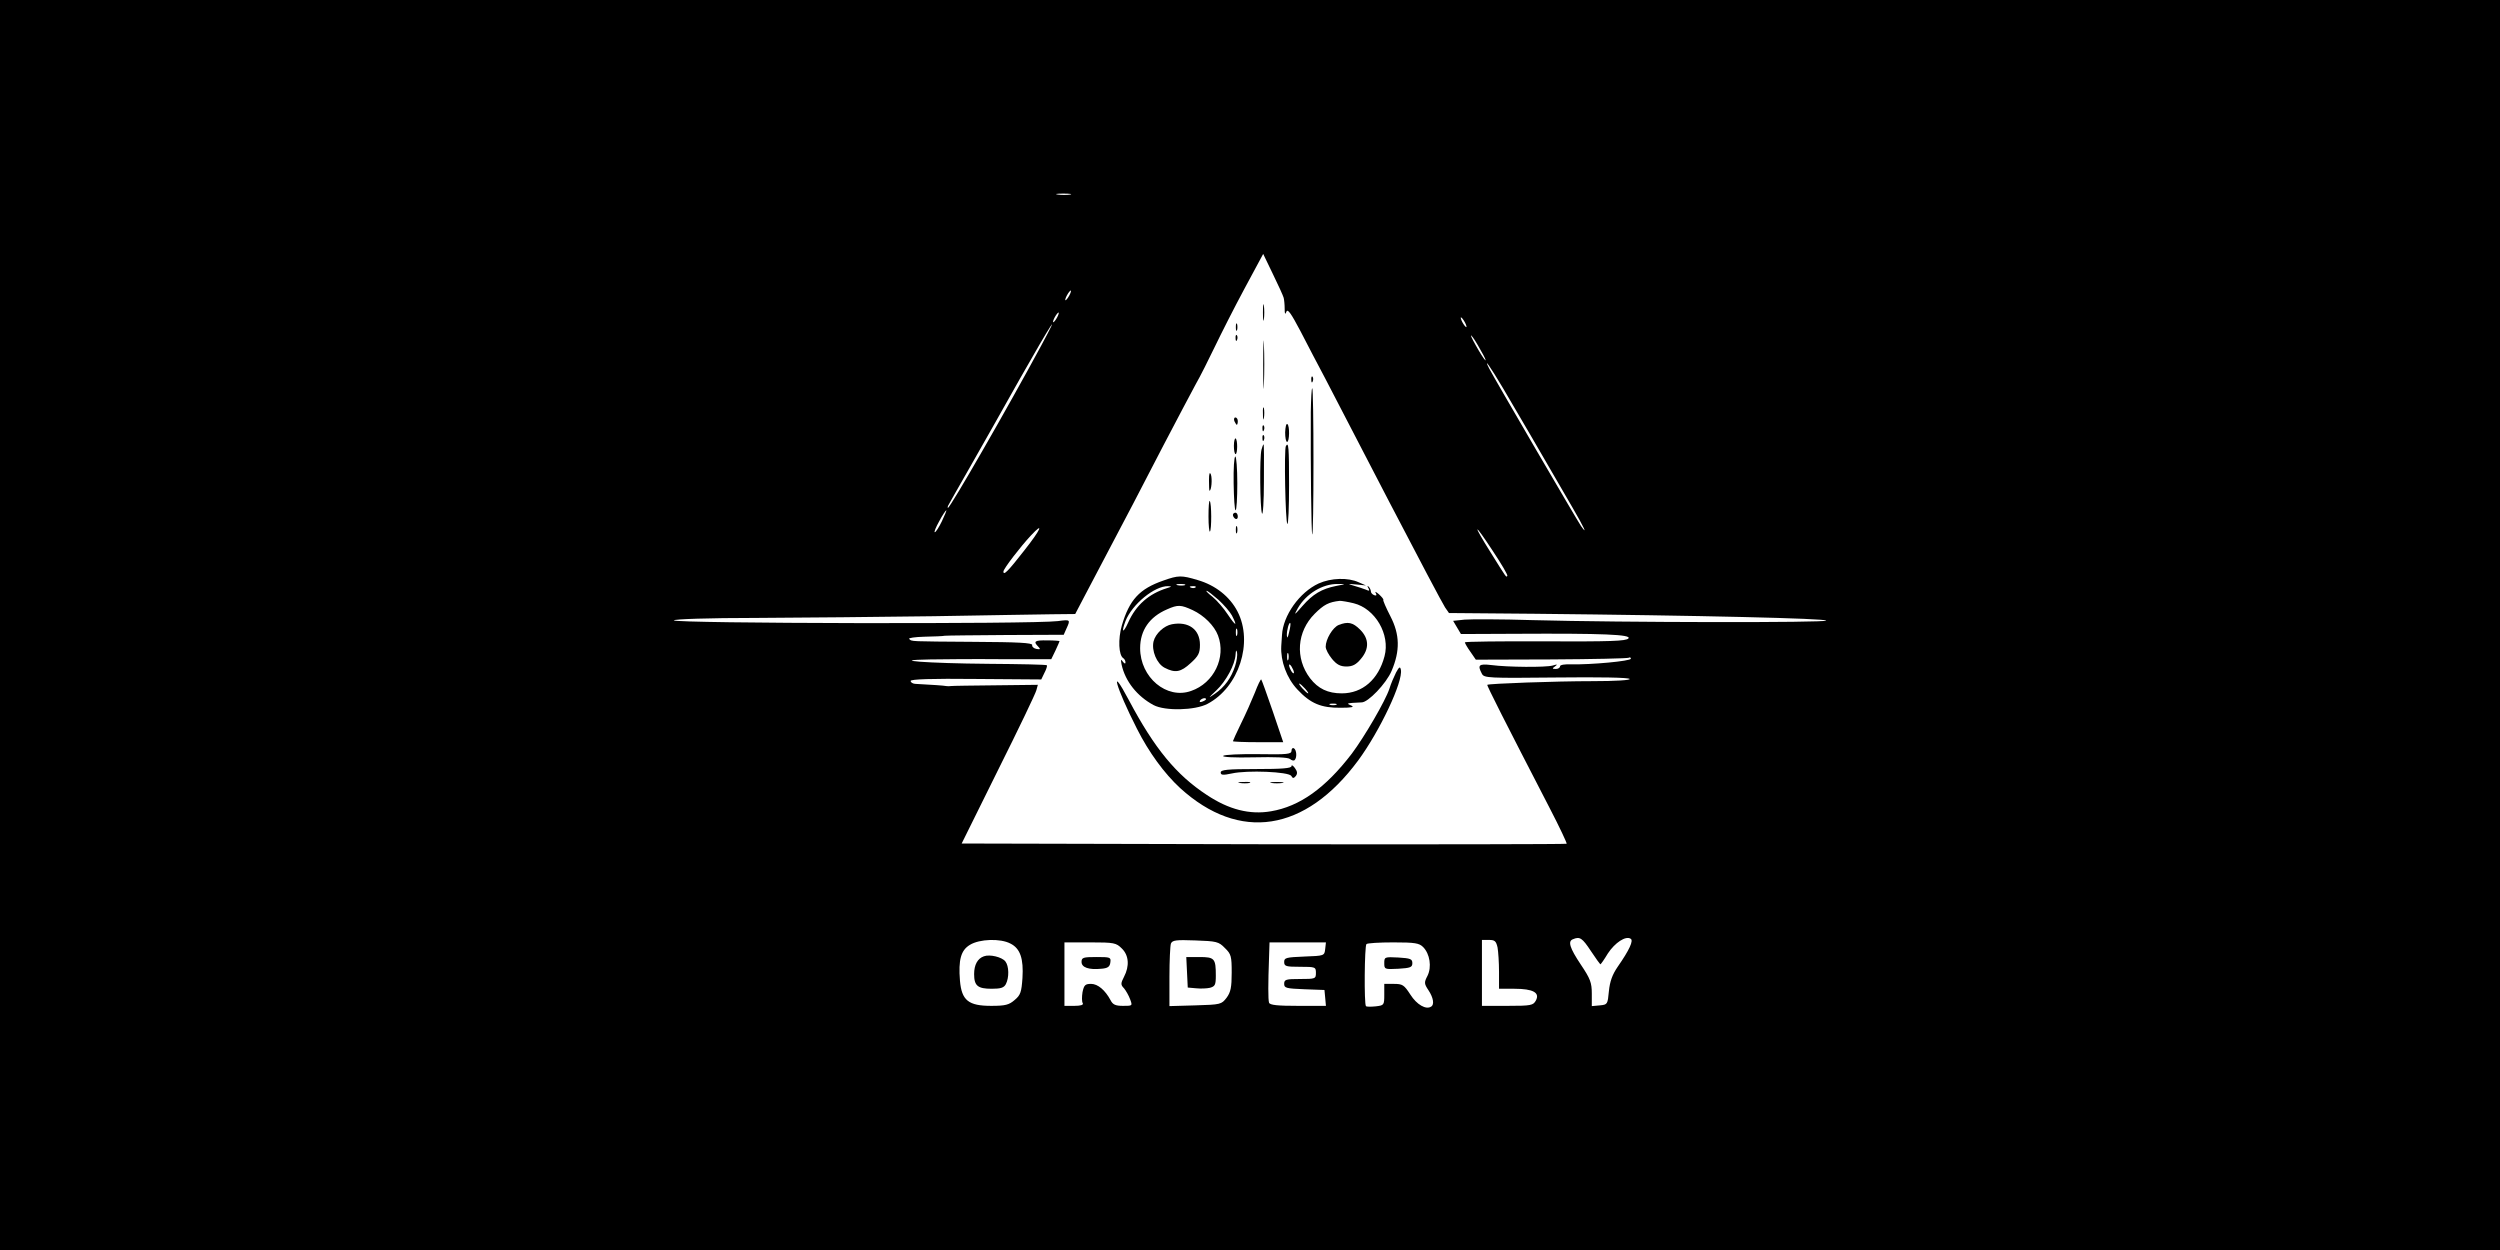 <?xml version="1.0" standalone="no"?>
<!DOCTYPE svg PUBLIC "-//W3C//DTD SVG 20010904//EN"
 "http://www.w3.org/TR/2001/REC-SVG-20010904/DTD/svg10.dtd">
<svg version="1.0" xmlns="http://www.w3.org/2000/svg"
 width="1024pt" height="512pt" viewBox="0 0 1024 512"
 preserveAspectRatio="xMidYMid meet">

<g transform="translate(0,512) scale(0.1,-0.1)"
fill="#000000" stroke="none">
<path d="M0 2560 l0 -2560 5120 0 5120 0 0 2560 0 2560 -5120 0 -5120 0 0
-2560z m4383 1763 c-13 -2 -35 -2 -50 0 -16 2 -5 4 22 4 28 0 40 -2 28 -4z
m875 -423 c2 -8 4 -28 4 -45 0 -22 2 -25 7 -12 5 14 19 -6 58 -80 28 -54 73
-141 101 -193 27 -52 145 -279 262 -505 117 -225 220 -420 229 -433 l16 -23
350 -3 c678 -7 1195 -19 1195 -28 0 -9 -831 -8 -1205 2 -126 4 -251 4 -276 2
l-47 -5 16 -27 16 -27 225 1 c358 2 475 -3 461 -19 -9 -11 -74 -13 -340 -12
-182 1 -330 -1 -330 -4 0 -3 10 -21 23 -39 l22 -32 309 1 c170 1 313 4 318 7
4 3 8 1 8 -4 0 -10 -166 -25 -242 -23 -28 1 -48 -2 -48 -8 0 -6 -8 -11 -17
-11 -16 0 -16 2 -3 11 11 8 9 9 -10 3 -29 -8 -184 -7 -252 2 -51 6 -57 0 -38
-36 9 -17 26 -18 305 -15 175 2 297 0 300 -6 4 -5 -57 -9 -152 -9 -151 0 -425
-10 -431 -15 -3 -2 72 -150 255 -504 41 -79 72 -145 70 -147 -2 -2 -561 -3
-1241 -2 l-1237 3 150 303 c83 166 153 312 156 325 l6 22 -173 -2 c-95 -1
-177 -2 -183 -3 -5 -1 -14 -1 -20 0 -9 2 -53 5 -127 9 -10 1 -18 6 -18 12 0 7
85 10 268 8 l267 -2 13 27 c8 15 12 29 10 31 -2 3 -110 5 -239 6 -251 2 -419
15 -239 18 52 1 185 2 296 1 l200 0 17 35 c9 20 17 37 17 39 0 1 -22 3 -50 3
-52 1 -59 -4 -37 -26 10 -10 8 -12 -8 -9 -11 2 -19 10 -17 16 1 9 -58 12 -238
13 -267 2 -255 1 -266 12 -4 4 24 8 62 9 38 1 76 2 84 4 8 1 121 2 251 3 l236
1 11 25 c17 37 17 38 -35 31 -105 -13 -1573 -10 -1573 3 0 5 142 10 338 10
185 1 513 4 727 7 215 4 432 7 484 8 l95 1 34 65 c192 364 242 460 327 625 55
105 114 217 132 250 19 33 54 103 79 155 25 52 79 159 121 237 l77 143 40 -83
c22 -45 42 -89 44 -97z m-878 10 c-6 -11 -13 -20 -16 -20 -2 0 0 9 6 20 6 11
13 20 16 20 2 0 0 -9 -6 -20z m-50 -90 c-6 -11 -13 -20 -16 -20 -2 0 0 9 6 20
6 11 13 20 16 20 2 0 0 -9 -6 -20z m1670 -20 c6 -11 8 -20 6 -20 -3 0 -10 9
-16 20 -6 11 -8 20 -6 20 3 0 10 -9 16 -20z m-1736 -97 c-134 -249 -372 -663
-381 -663 -2 0 -2 3 0 8 2 4 42 75 89 157 47 83 141 248 208 368 123 217 173
295 84 130z m1801 -18 c16 -27 24 -45 18 -40 -6 6 -23 33 -38 60 -16 28 -24
46 -18 40 6 -5 23 -32 38 -60z m92 -156 c50 -85 156 -266 284 -488 47 -81 64
-117 35 -76 -16 23 -357 608 -376 645 -26 51 3 10 57 -81z m-2299 -544 c-12
-25 -25 -45 -29 -45 -4 0 4 20 18 45 13 25 27 45 29 45 2 0 -6 -20 -18 -45z
m338 -119 c-67 -86 -86 -105 -86 -87 0 11 69 101 113 148 55 59 41 25 -27 -61z
m1978 -105 c-5 -6 -1 -12 -67 94 -78 124 -72 130 7 9 36 -54 63 -100 60 -103z
m342 -1536 c20 -30 38 -55 39 -55 2 0 16 20 31 45 29 44 73 73 93 60 13 -7 -5
-46 -53 -115 -22 -32 -32 -60 -36 -100 -5 -54 -6 -55 -37 -58 l-33 -3 0 51 c0
45 -6 61 -45 119 -46 69 -54 96 -32 104 28 12 38 5 73 -48z m-2377 30 c40 -20
54 -62 49 -141 -4 -58 -8 -70 -32 -90 -23 -20 -38 -24 -96 -24 -93 0 -121 22
-128 103 -7 86 4 125 41 147 39 24 125 27 166 5z m878 -18 c26 -25 28 -34 28
-101 0 -60 -4 -80 -21 -103 -21 -27 -24 -28 -128 -31 l-106 -3 0 120 c0 66 3
127 6 136 6 14 20 16 100 13 87 -3 96 -5 121 -31z m1117 2 c3 -17 6 -62 6
-100 l0 -69 63 0 c77 0 105 -16 88 -48 -11 -20 -19 -22 -116 -22 l-105 0 0
135 0 135 29 0 c24 0 29 -5 35 -31z m-1539 -4 c29 -28 32 -72 9 -116 -14 -27
-14 -33 0 -47 8 -10 19 -29 25 -45 10 -27 10 -27 -29 -27 -31 0 -42 5 -51 23
-22 41 -52 67 -80 67 -24 0 -29 -5 -35 -34 -3 -19 -3 -39 1 -45 4 -7 -8 -11
-34 -11 l-41 0 0 130 0 130 105 0 c99 0 107 -2 130 -25z m833 -2 c-3 -28 -4
-28 -85 -31 -75 -3 -83 -5 -83 -22 0 -18 7 -20 65 -20 63 0 65 -1 65 -25 0
-24 -2 -25 -65 -25 -58 0 -65 -2 -65 -20 0 -17 8 -19 83 -22 l82 -3 3 -32 3
-33 -114 0 c-83 0 -116 3 -119 13 -4 13 -4 78 0 185 l2 62 116 0 115 0 -3 -27z
m401 8 c28 -28 36 -82 18 -118 -14 -27 -14 -32 4 -59 20 -30 25 -59 11 -67
-21 -14 -59 8 -85 49 -26 40 -32 44 -68 44 l-39 0 0 -44 c0 -43 -1 -44 -35
-48 -20 -2 -38 -2 -40 1 -8 7 -6 247 2 254 3 4 53 7 110 7 89 0 106 -3 122
-19z"/>
<path d="M5173 3840 c0 -30 2 -43 4 -27 2 15 2 39 0 55 -2 15 -4 2 -4 -28z"/>
<path d="M5062 3780 c0 -14 2 -19 5 -12 2 6 2 18 0 25 -3 6 -5 1 -5 -13z"/>
<path d="M5174 3625 c0 -88 2 -123 3 -77 2 46 2 118 0 160 -1 42 -3 5 -3 -83z"/>
<path d="M5061 3734 c0 -11 3 -14 6 -6 3 7 2 16 -1 19 -3 4 -6 -2 -5 -13z"/>
<path d="M5371 3564 c0 -11 3 -14 6 -6 3 7 2 16 -1 19 -3 4 -6 -2 -5 -13z"/>
<path d="M5369 3433 c-1 -228 2 -497 6 -502 3 -2 5 131 5 297 0 166 -2 302 -5
302 -3 0 -5 -44 -6 -97z"/>
<path d="M5173 3425 c0 -22 2 -30 4 -17 2 12 2 30 0 40 -3 9 -5 -1 -4 -23z"/>
<path d="M5056 3395 c4 -8 8 -15 10 -15 2 0 4 7 4 15 0 8 -4 15 -10 15 -5 0
-7 -7 -4 -15z"/>
<path d="M5264 3349 c0 -21 3 -39 8 -39 10 0 11 67 1 73 -5 3 -8 -12 -9 -34z"/>
<path d="M5171 3364 c0 -11 3 -14 6 -6 3 7 2 16 -1 19 -3 4 -6 -2 -5 -13z"/>
<path d="M5171 3324 c0 -11 3 -14 6 -6 3 7 2 16 -1 19 -3 4 -6 -2 -5 -13z"/>
<path d="M5054 3294 c0 -19 3 -34 7 -34 8 0 9 59 0 64 -3 3 -7 -11 -7 -30z"/>
<path d="M5167 3278 c-8 -32 -6 -239 2 -261 4 -11 8 49 8 132 1 83 0 151 -1
151 -2 0 -6 -10 -9 -22z"/>
<path d="M5267 3293 c-8 -13 -2 -312 6 -319 4 -4 7 68 7 159 0 156 -2 179 -13
160z"/>
<path d="M5053 3140 c1 -60 4 -110 8 -110 4 0 7 50 7 110 0 61 -4 110 -8 110
-5 0 -8 -49 -7 -110z"/>
<path d="M4952 3153 c0 -24 1 -43 2 -43 8 0 12 48 6 66 -5 13 -8 5 -8 -23z"/>
<path d="M4950 3005 c0 -38 3 -66 6 -62 7 7 7 117 -1 125 -3 3 -5 -25 -5 -63z"/>
<path d="M5050 3011 c0 -6 5 -13 10 -16 6 -3 10 1 10 9 0 9 -4 16 -10 16 -5 0
-10 -4 -10 -9z"/>
<path d="M5062 2950 c0 -14 2 -19 5 -12 2 6 2 18 0 25 -3 6 -5 1 -5 -13z"/>
<path d="M4765 2742 c-98 -34 -139 -79 -170 -184 -16 -56 -13 -122 6 -134 5
-3 9 -11 9 -17 0 -7 -4 -6 -11 3 -8 12 -9 9 -5 -12 15 -69 64 -130 131 -166
47 -25 170 -22 221 5 129 68 188 252 123 378 -32 62 -91 108 -163 129 -67 20
-79 20 -141 -2z m88 -19 c-7 -2 -21 -2 -30 0 -10 3 -4 5 12 5 17 0 24 -2 18
-5z m-73 -12 c-74 -23 -127 -69 -159 -141 -21 -46 -29 -42 -11 6 27 69 120
145 175 143 16 -1 15 -2 -5 -8z m117 3 c-3 -3 -12 -4 -19 -1 -8 3 -5 6 6 6 11
1 17 -2 13 -5z m94 -51 c22 -20 47 -49 55 -64 24 -47 16 -45 -17 4 -17 26 -45
58 -62 72 -18 14 -29 25 -25 25 5 0 26 -17 49 -37z m-106 -42 c47 -22 89 -64
104 -104 34 -90 -17 -195 -110 -227 -100 -36 -209 55 -209 175 0 73 38 128
110 159 45 20 57 19 105 -3z m182 -103 c-3 -7 -5 -2 -5 12 0 14 2 19 5 13 2
-7 2 -19 0 -25z m-8 -126 c-16 -49 -43 -86 -82 -113 -30 -21 -30 -20 5 13 40
38 77 106 79 148 1 17 3 20 6 7 2 -9 -1 -34 -8 -55z m-119 -136 c0 -2 -7 -7
-16 -10 -8 -3 -12 -2 -9 4 6 10 25 14 25 6z"/>
<path d="M4800 2563 c-32 -6 -67 -38 -75 -70 -9 -38 13 -91 45 -108 44 -23 67
-18 107 19 32 29 38 41 38 75 0 63 -47 97 -115 84z"/>
<path d="M5401 2730 c-78 -36 -146 -131 -150 -212 -1 -10 -2 -30 -3 -45 -3
-61 22 -130 66 -177 54 -58 98 -76 178 -75 45 0 57 3 43 9 -19 8 -18 9 5 11
14 1 31 2 37 2 26 -1 101 77 123 129 35 82 34 149 -5 224 -18 35 -31 65 -29
67 2 2 -6 12 -18 23 -12 10 -18 13 -13 5 5 -9 3 -12 -6 -9 -8 3 -14 10 -14 16
0 5 -4 14 -9 19 -6 5 -6 2 -1 -6 6 -11 4 -13 -11 -6 -10 4 -32 11 -49 16 -27
8 -26 8 10 5 l40 -4 -30 13 c-43 20 -113 18 -164 -5z m72 -10 c-60 -12 -96
-34 -138 -82 -35 -40 -36 -40 -19 -9 34 59 101 100 164 99 35 0 35 0 -7 -8z
m72 -71 c88 -22 150 -128 126 -217 -25 -95 -90 -152 -175 -152 -57 0 -97 19
-130 62 -62 82 -54 191 19 264 38 38 58 48 103 53 7 0 33 -4 57 -10z m-265
-119 c-5 -22 -8 -27 -9 -13 -1 21 9 56 14 51 2 -2 0 -19 -5 -38z m-3 -112 c-3
-7 -5 -2 -5 12 0 14 2 19 5 13 2 -7 2 -19 0 -25z m23 -53 c0 -5 -5 -3 -10 5
-5 8 -10 20 -10 25 0 6 5 3 10 -5 5 -8 10 -19 10 -25z m45 -65 c10 -11 16 -20
13 -20 -3 0 -13 9 -23 20 -10 11 -16 20 -13 20 3 0 13 -9 23 -20z m128 -67
c-7 -2 -19 -2 -25 0 -7 3 -2 5 12 5 14 0 19 -2 13 -5z"/>
<path d="M5483 2560 c-24 -10 -53 -58 -53 -89 0 -11 12 -33 26 -50 19 -23 34
-31 59 -31 25 0 40 8 59 31 35 41 34 83 -3 120 -30 30 -50 34 -88 19z"/>
<path d="M5718 2365 c-8 -16 -21 -46 -27 -66 -16 -49 -101 -195 -154 -266
-108 -141 -213 -216 -331 -236 -87 -15 -173 7 -263 67 -125 82 -214 190 -319
388 -82 155 -54 54 33 -117 49 -97 112 -183 177 -243 243 -221 512 -180 729
113 89 121 185 324 175 372 -3 14 -7 12 -20 -12z"/>
<path d="M5140 2283 c-13 -32 -38 -89 -57 -127 -18 -37 -33 -70 -33 -72 0 -2
46 -4 103 -4 l103 0 -43 127 c-24 70 -45 128 -47 130 -2 2 -14 -22 -26 -54z"/>
<path d="M5290 2045 c0 -14 -16 -16 -135 -14 -75 1 -140 -2 -145 -7 -5 -5 45
-8 126 -6 86 2 140 0 148 -7 7 -6 16 -8 19 -4 10 10 8 41 -3 48 -5 3 -10 -1
-10 -10z"/>
<path d="M5290 1982 c0 -9 -39 -12 -145 -12 -117 0 -145 -3 -145 -14 0 -11 9
-12 46 -4 63 14 232 7 243 -10 6 -11 10 -11 19 0 7 10 6 18 -4 32 -8 11 -14
14 -14 8z"/>
<path d="M5078 1913 c12 -2 30 -2 40 0 9 3 -1 5 -23 4 -22 0 -30 -2 -17 -4z"/>
<path d="M5208 1913 c12 -2 32 -2 45 0 12 2 2 4 -23 4 -25 0 -35 -2 -22 -4z"/>
<path d="M4030 1203 c-26 -9 -40 -35 -40 -73 0 -48 15 -60 72 -60 37 0 50 4
58 19 14 27 13 74 -2 93 -14 18 -64 30 -88 21z"/>
<path d="M4862 1138 l3 -63 34 -3 c19 -2 44 -1 57 2 21 6 24 12 24 50 0 70 -5
76 -67 76 l-54 0 3 -62z"/>
<path d="M4430 1180 c0 -23 30 -33 81 -28 26 2 35 8 37 26 3 21 0 22 -57 22
-54 0 -61 -2 -61 -20z"/>
<path d="M5670 1175 c0 -25 1 -26 58 -23 49 3 57 6 57 23 0 17 -8 20 -57 23
-57 3 -58 2 -58 -23z"/>
</g>
</svg>
